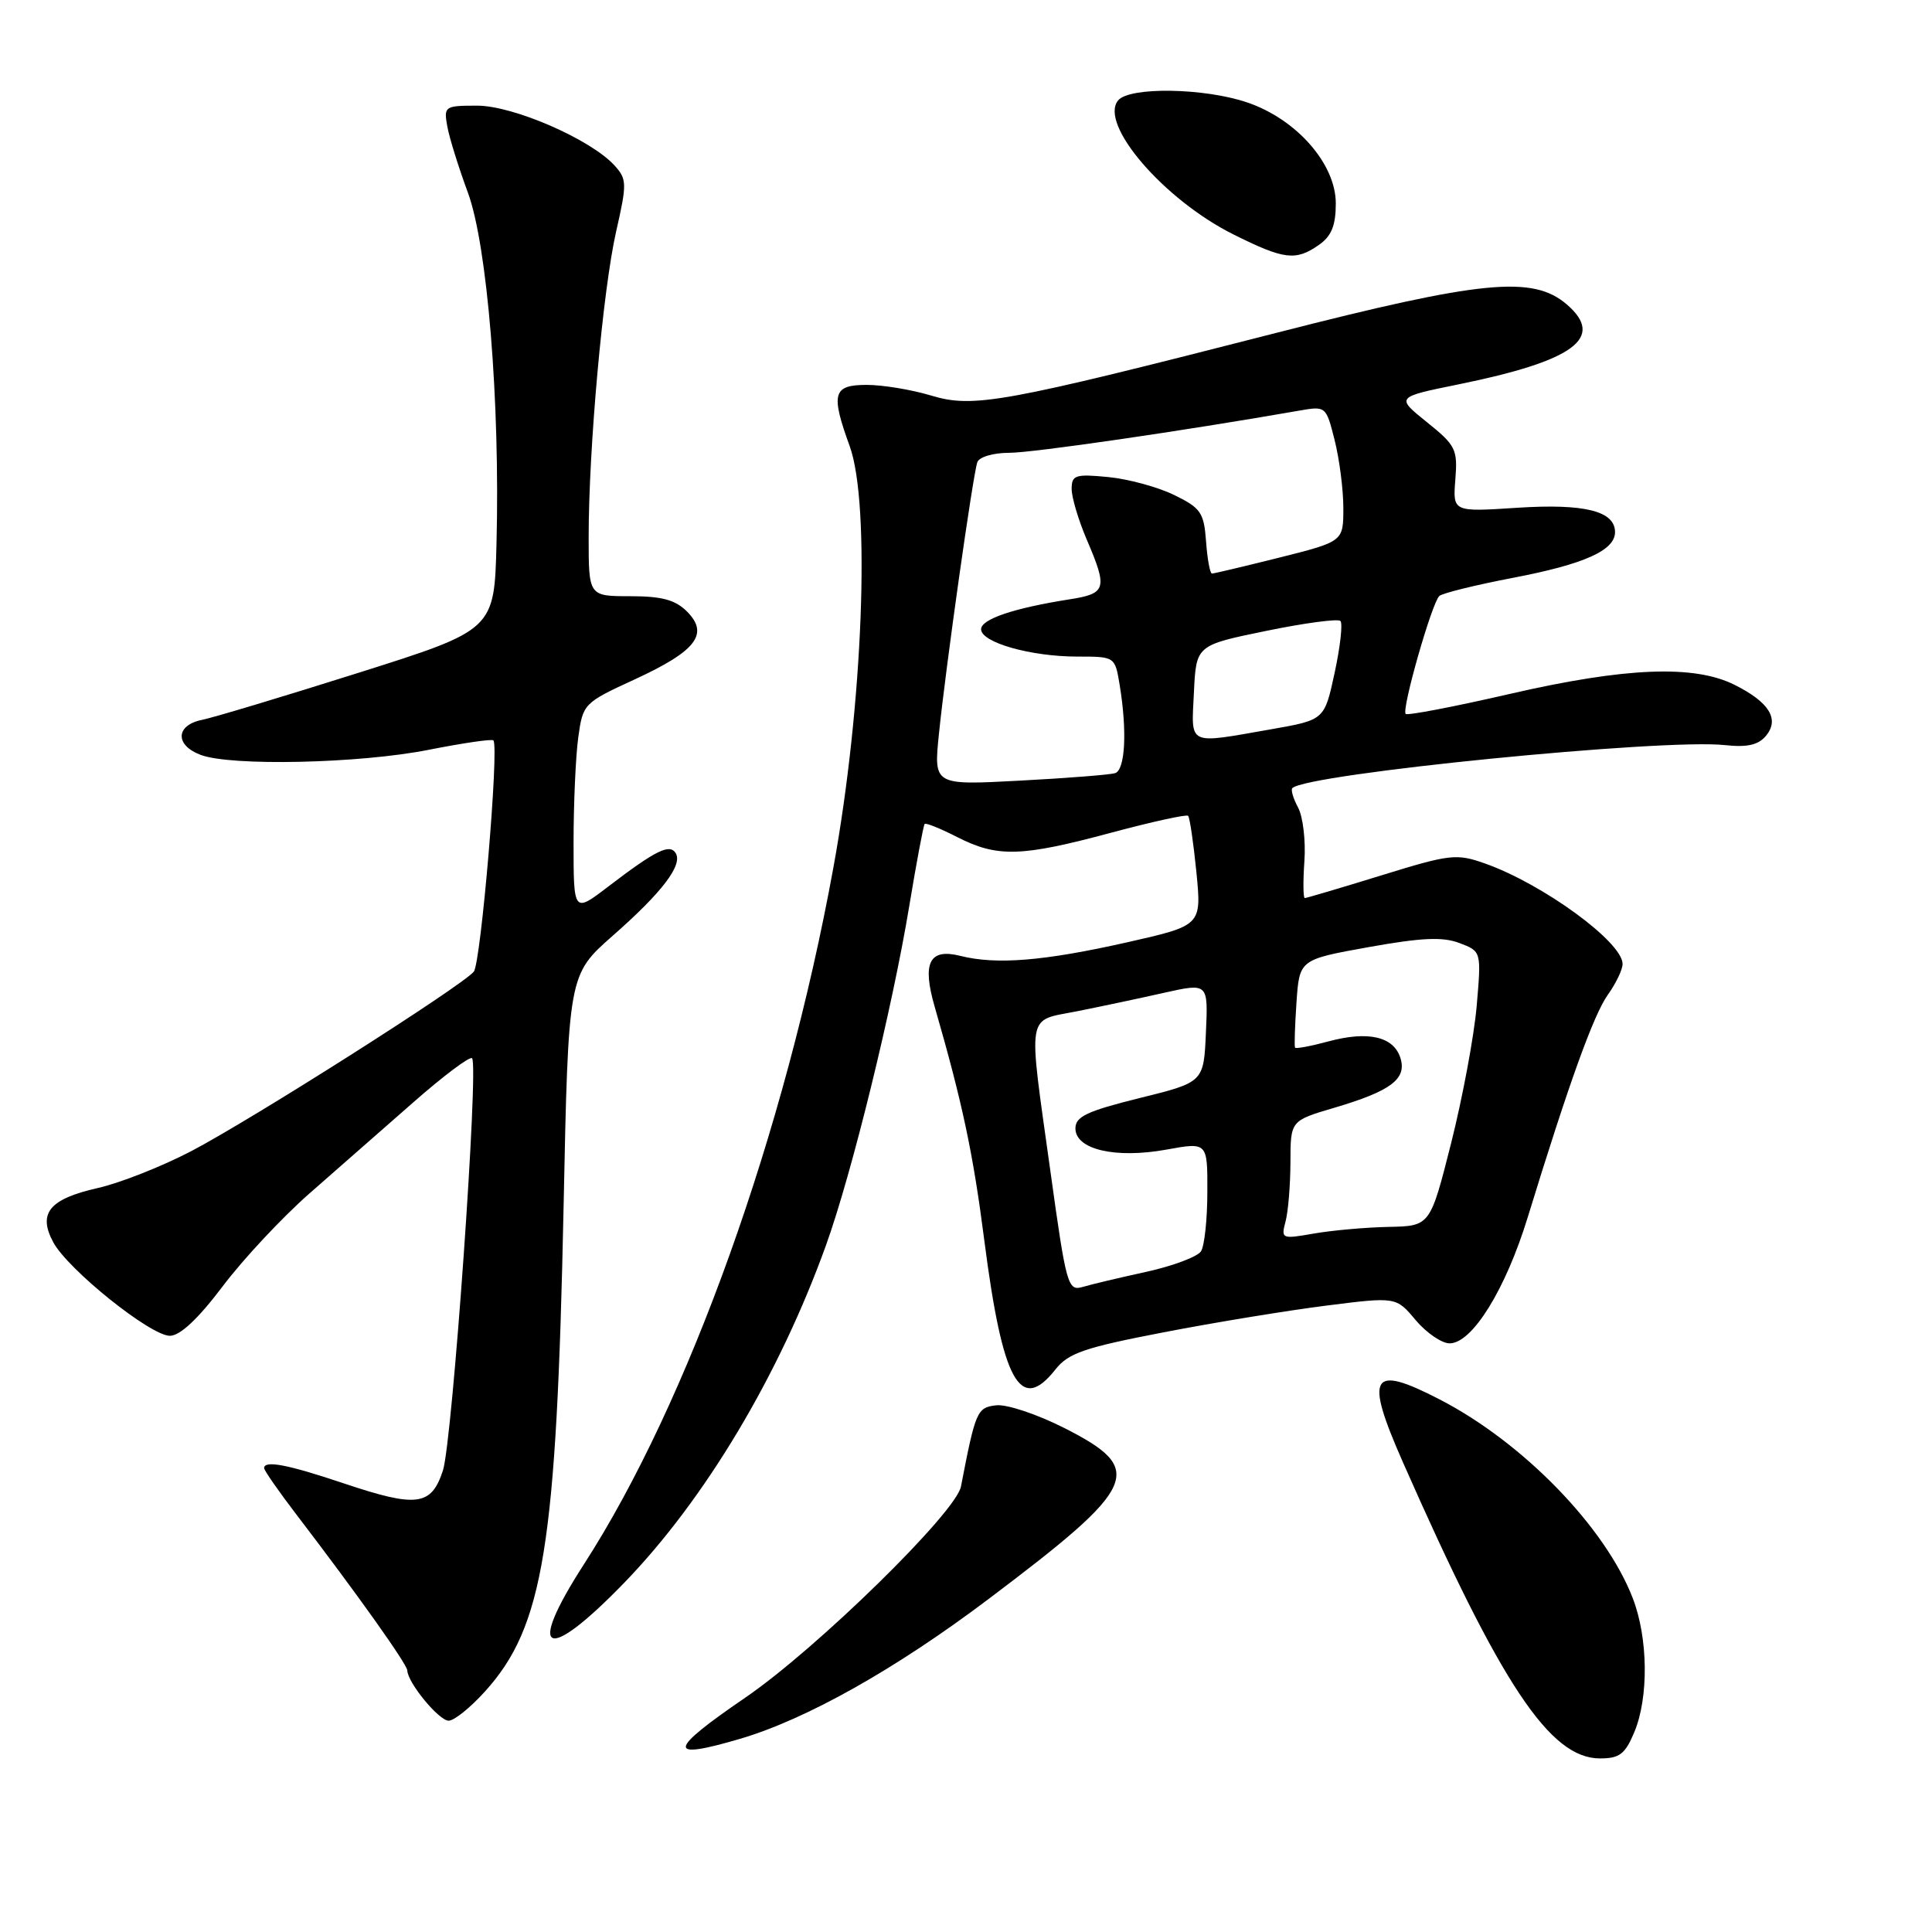 <?xml version="1.0" encoding="UTF-8" standalone="no"?>
<!DOCTYPE svg PUBLIC "-//W3C//DTD SVG 1.1//EN" "http://www.w3.org/Graphics/SVG/1.1/DTD/svg11.dtd" >
<svg xmlns="http://www.w3.org/2000/svg" xmlns:xlink="http://www.w3.org/1999/xlink" version="1.1" viewBox="0 0 256 256">
 <g >
 <path fill="currentColor"
d=" M 216.55 229.53 C 218.48 224.93 218.39 217.04 216.35 211.77 C 212.72 202.36 201.84 191.16 190.78 185.44 C 181.65 180.72 180.79 182.17 185.86 193.68 C 198.91 223.28 205.37 233.00 212.01 233.00 C 214.59 233.00 215.34 232.43 216.55 229.53 Z  M 98.07 230.40 C 106.84 227.82 118.69 221.16 131.00 211.87 C 150.94 196.84 151.88 194.72 141.01 189.21 C 137.44 187.40 133.39 186.05 132.01 186.21 C 129.46 186.50 129.27 186.95 127.33 196.98 C 126.66 200.42 108.21 218.48 98.75 224.95 C 88.45 231.99 88.29 233.28 98.07 230.40 Z  M 64.26 224.13 C 72.03 215.54 73.75 204.89 74.68 159.84 C 75.31 129.17 75.31 129.17 81.19 123.99 C 87.75 118.23 90.50 114.61 89.53 113.04 C 88.73 111.76 86.89 112.67 80.60 117.47 C 76.00 120.99 76.00 120.99 76.00 111.63 C 76.00 106.49 76.28 100.23 76.62 97.73 C 77.24 93.24 77.33 93.14 84.13 90.01 C 92.26 86.26 94.00 84.00 91.02 81.02 C 89.48 79.48 87.69 79.00 83.50 79.00 C 78.00 79.00 78.00 79.00 78.00 71.15 C 78.00 59.38 79.89 38.40 81.64 30.68 C 83.09 24.32 83.07 23.74 81.44 21.94 C 78.31 18.48 68.04 14.00 63.23 14.00 C 58.91 14.00 58.79 14.09 59.27 16.75 C 59.54 18.26 60.77 22.20 61.99 25.50 C 64.57 32.47 66.27 53.27 65.79 71.98 C 65.50 83.46 65.50 83.46 47.50 89.15 C 37.60 92.28 28.26 95.09 26.75 95.39 C 23.27 96.10 23.16 98.73 26.57 100.02 C 30.57 101.55 47.64 101.17 56.77 99.36 C 61.33 98.46 65.20 97.89 65.38 98.11 C 66.15 99.01 63.72 127.61 62.78 128.75 C 61.23 130.64 33.33 148.36 25.31 152.55 C 21.43 154.57 15.87 156.77 12.95 157.42 C 6.55 158.87 4.99 160.75 7.05 164.59 C 8.98 168.21 19.94 177.00 22.51 177.00 C 23.85 177.00 26.25 174.76 29.51 170.44 C 32.23 166.83 37.40 161.31 40.98 158.16 C 44.57 155.02 50.77 149.57 54.76 146.07 C 58.75 142.56 62.26 139.93 62.55 140.22 C 63.47 141.13 59.94 191.02 58.69 194.85 C 57.15 199.55 55.24 199.80 45.57 196.56 C 38.11 194.05 35.00 193.46 35.00 194.54 C 35.00 194.84 36.91 197.59 39.25 200.65 C 47.43 211.35 53.94 220.51 53.97 221.35 C 54.03 222.99 58.16 228.00 59.45 228.00 C 60.18 228.00 62.34 226.26 64.26 224.13 Z  M 82.69 209.75 C 93.40 198.70 103.24 182.24 109.45 165.00 C 112.88 155.47 118.25 133.59 120.49 120.00 C 121.45 114.22 122.36 109.36 122.52 109.18 C 122.68 109.00 124.63 109.79 126.86 110.93 C 132.16 113.63 135.32 113.54 147.19 110.35 C 152.60 108.90 157.22 107.88 157.43 108.10 C 157.65 108.32 158.14 111.68 158.53 115.57 C 159.22 122.63 159.22 122.63 149.36 124.86 C 138.30 127.35 132.04 127.86 127.25 126.66 C 123.14 125.62 122.16 127.56 123.85 133.40 C 127.54 146.19 128.94 152.79 130.43 164.39 C 132.84 183.12 135.19 187.38 139.85 181.46 C 141.56 179.29 143.69 178.56 154.18 176.54 C 160.95 175.23 170.66 173.64 175.74 173.00 C 184.99 171.83 184.99 171.83 187.58 174.92 C 189.01 176.61 191.03 178.00 192.08 178.00 C 195.08 178.00 199.50 170.86 202.44 161.27 C 207.86 143.61 211.16 134.44 213.06 131.79 C 214.13 130.30 215.00 128.47 215.00 127.73 C 215.00 124.83 204.43 117.12 196.75 114.41 C 192.99 113.08 192.13 113.18 183.01 116.00 C 177.66 117.65 173.10 119.00 172.89 119.00 C 172.68 119.00 172.65 116.80 172.84 114.10 C 173.03 111.41 172.65 108.22 172.01 107.02 C 171.36 105.81 171.02 104.65 171.24 104.43 C 173.14 102.53 220.34 97.84 228.56 98.73 C 231.52 99.05 232.98 98.72 234.00 97.50 C 235.83 95.30 234.44 93.04 229.83 90.74 C 224.46 88.06 215.40 88.42 200.09 91.94 C 192.72 93.64 186.50 94.83 186.26 94.60 C 185.69 94.02 189.74 79.84 190.72 78.97 C 191.15 78.59 195.55 77.51 200.50 76.56 C 209.92 74.76 214.00 72.93 214.00 70.51 C 214.00 67.71 209.96 66.71 201.06 67.28 C 192.50 67.84 192.50 67.84 192.84 63.54 C 193.16 59.54 192.90 59.01 189.06 55.93 C 184.95 52.62 184.95 52.62 193.22 50.94 C 208.60 47.81 212.74 44.76 207.61 40.34 C 203.11 36.47 196.36 37.13 169.22 44.08 C 132.75 53.42 129.00 54.10 123.37 52.41 C 120.79 51.63 116.95 51.00 114.84 51.00 C 110.37 51.00 110.05 52.14 112.59 59.12 C 115.38 66.81 114.35 93.51 110.42 115.00 C 104.03 150.03 91.20 185.85 77.37 207.28 C 69.64 219.27 72.28 220.49 82.69 209.75 Z  M 174.78 32.44 C 176.43 31.28 177.00 29.88 177.00 26.95 C 177.00 21.73 171.81 15.80 165.28 13.58 C 159.60 11.64 149.67 11.48 148.16 13.30 C 145.58 16.42 154.19 26.44 163.41 31.05 C 170.17 34.42 171.68 34.61 174.78 32.44 Z  M 139.20 155.31 C 136.19 133.66 135.91 135.36 142.75 133.99 C 145.91 133.36 151.11 132.26 154.29 131.54 C 160.09 130.25 160.09 130.25 159.79 136.82 C 159.50 143.40 159.50 143.40 151.00 145.50 C 144.03 147.23 142.50 147.95 142.50 149.52 C 142.50 152.32 147.80 153.55 154.55 152.33 C 160.00 151.34 160.00 151.34 159.98 157.92 C 159.98 161.54 159.60 165.09 159.14 165.80 C 158.69 166.52 155.43 167.74 151.91 168.52 C 148.38 169.29 144.58 170.19 143.45 170.53 C 141.50 171.10 141.28 170.33 139.20 155.31 Z  M 170.34 161.86 C 170.69 160.56 170.98 157.03 170.99 154.00 C 171.00 148.50 171.00 148.50 176.75 146.80 C 184.31 144.57 186.44 142.97 185.56 140.18 C 184.66 137.35 181.30 136.57 176.03 137.99 C 173.70 138.62 171.71 138.99 171.60 138.82 C 171.49 138.64 171.58 135.95 171.79 132.83 C 172.18 127.15 172.18 127.15 181.34 125.50 C 188.38 124.24 191.17 124.11 193.39 124.96 C 196.29 126.06 196.29 126.06 195.67 133.28 C 195.33 137.25 193.80 145.44 192.28 151.48 C 189.50 162.46 189.50 162.46 184.00 162.57 C 180.97 162.63 176.52 163.03 174.10 163.45 C 169.83 164.20 169.73 164.16 170.34 161.86 Z  M 124.41 97.28 C 125.29 88.58 128.92 62.88 129.50 61.25 C 129.74 60.55 131.60 60.00 133.72 60.00 C 136.84 60.00 156.71 57.11 172.10 54.42 C 175.69 53.79 175.71 53.80 176.85 58.34 C 177.48 60.84 178.00 64.88 178.00 67.32 C 178.00 71.75 178.00 71.75 169.54 73.88 C 164.88 75.04 160.86 76.00 160.59 76.00 C 160.33 76.00 159.98 74.09 159.81 71.75 C 159.53 67.92 159.12 67.31 155.58 65.59 C 153.43 64.53 149.49 63.47 146.83 63.21 C 142.48 62.79 142.00 62.95 142.00 64.79 C 142.00 65.91 142.90 68.93 144.00 71.50 C 146.79 78.01 146.61 78.65 141.75 79.41 C 134.31 80.58 130.00 82.04 130.00 83.38 C 130.00 85.13 136.58 87.00 142.74 87.00 C 147.74 87.00 147.74 87.00 148.36 90.75 C 149.37 96.87 149.10 102.03 147.75 102.45 C 147.06 102.66 141.37 103.11 135.11 103.44 C 123.72 104.05 123.72 104.05 124.41 97.28 Z  M 158.20 91.75 C 158.50 85.50 158.50 85.50 167.76 83.60 C 172.86 82.55 177.29 81.96 177.61 82.28 C 177.94 82.60 177.59 85.69 176.85 89.13 C 175.50 95.39 175.50 95.39 168.50 96.62 C 157.19 98.60 157.86 98.91 158.20 91.75 Z "/>
</g>
</svg>